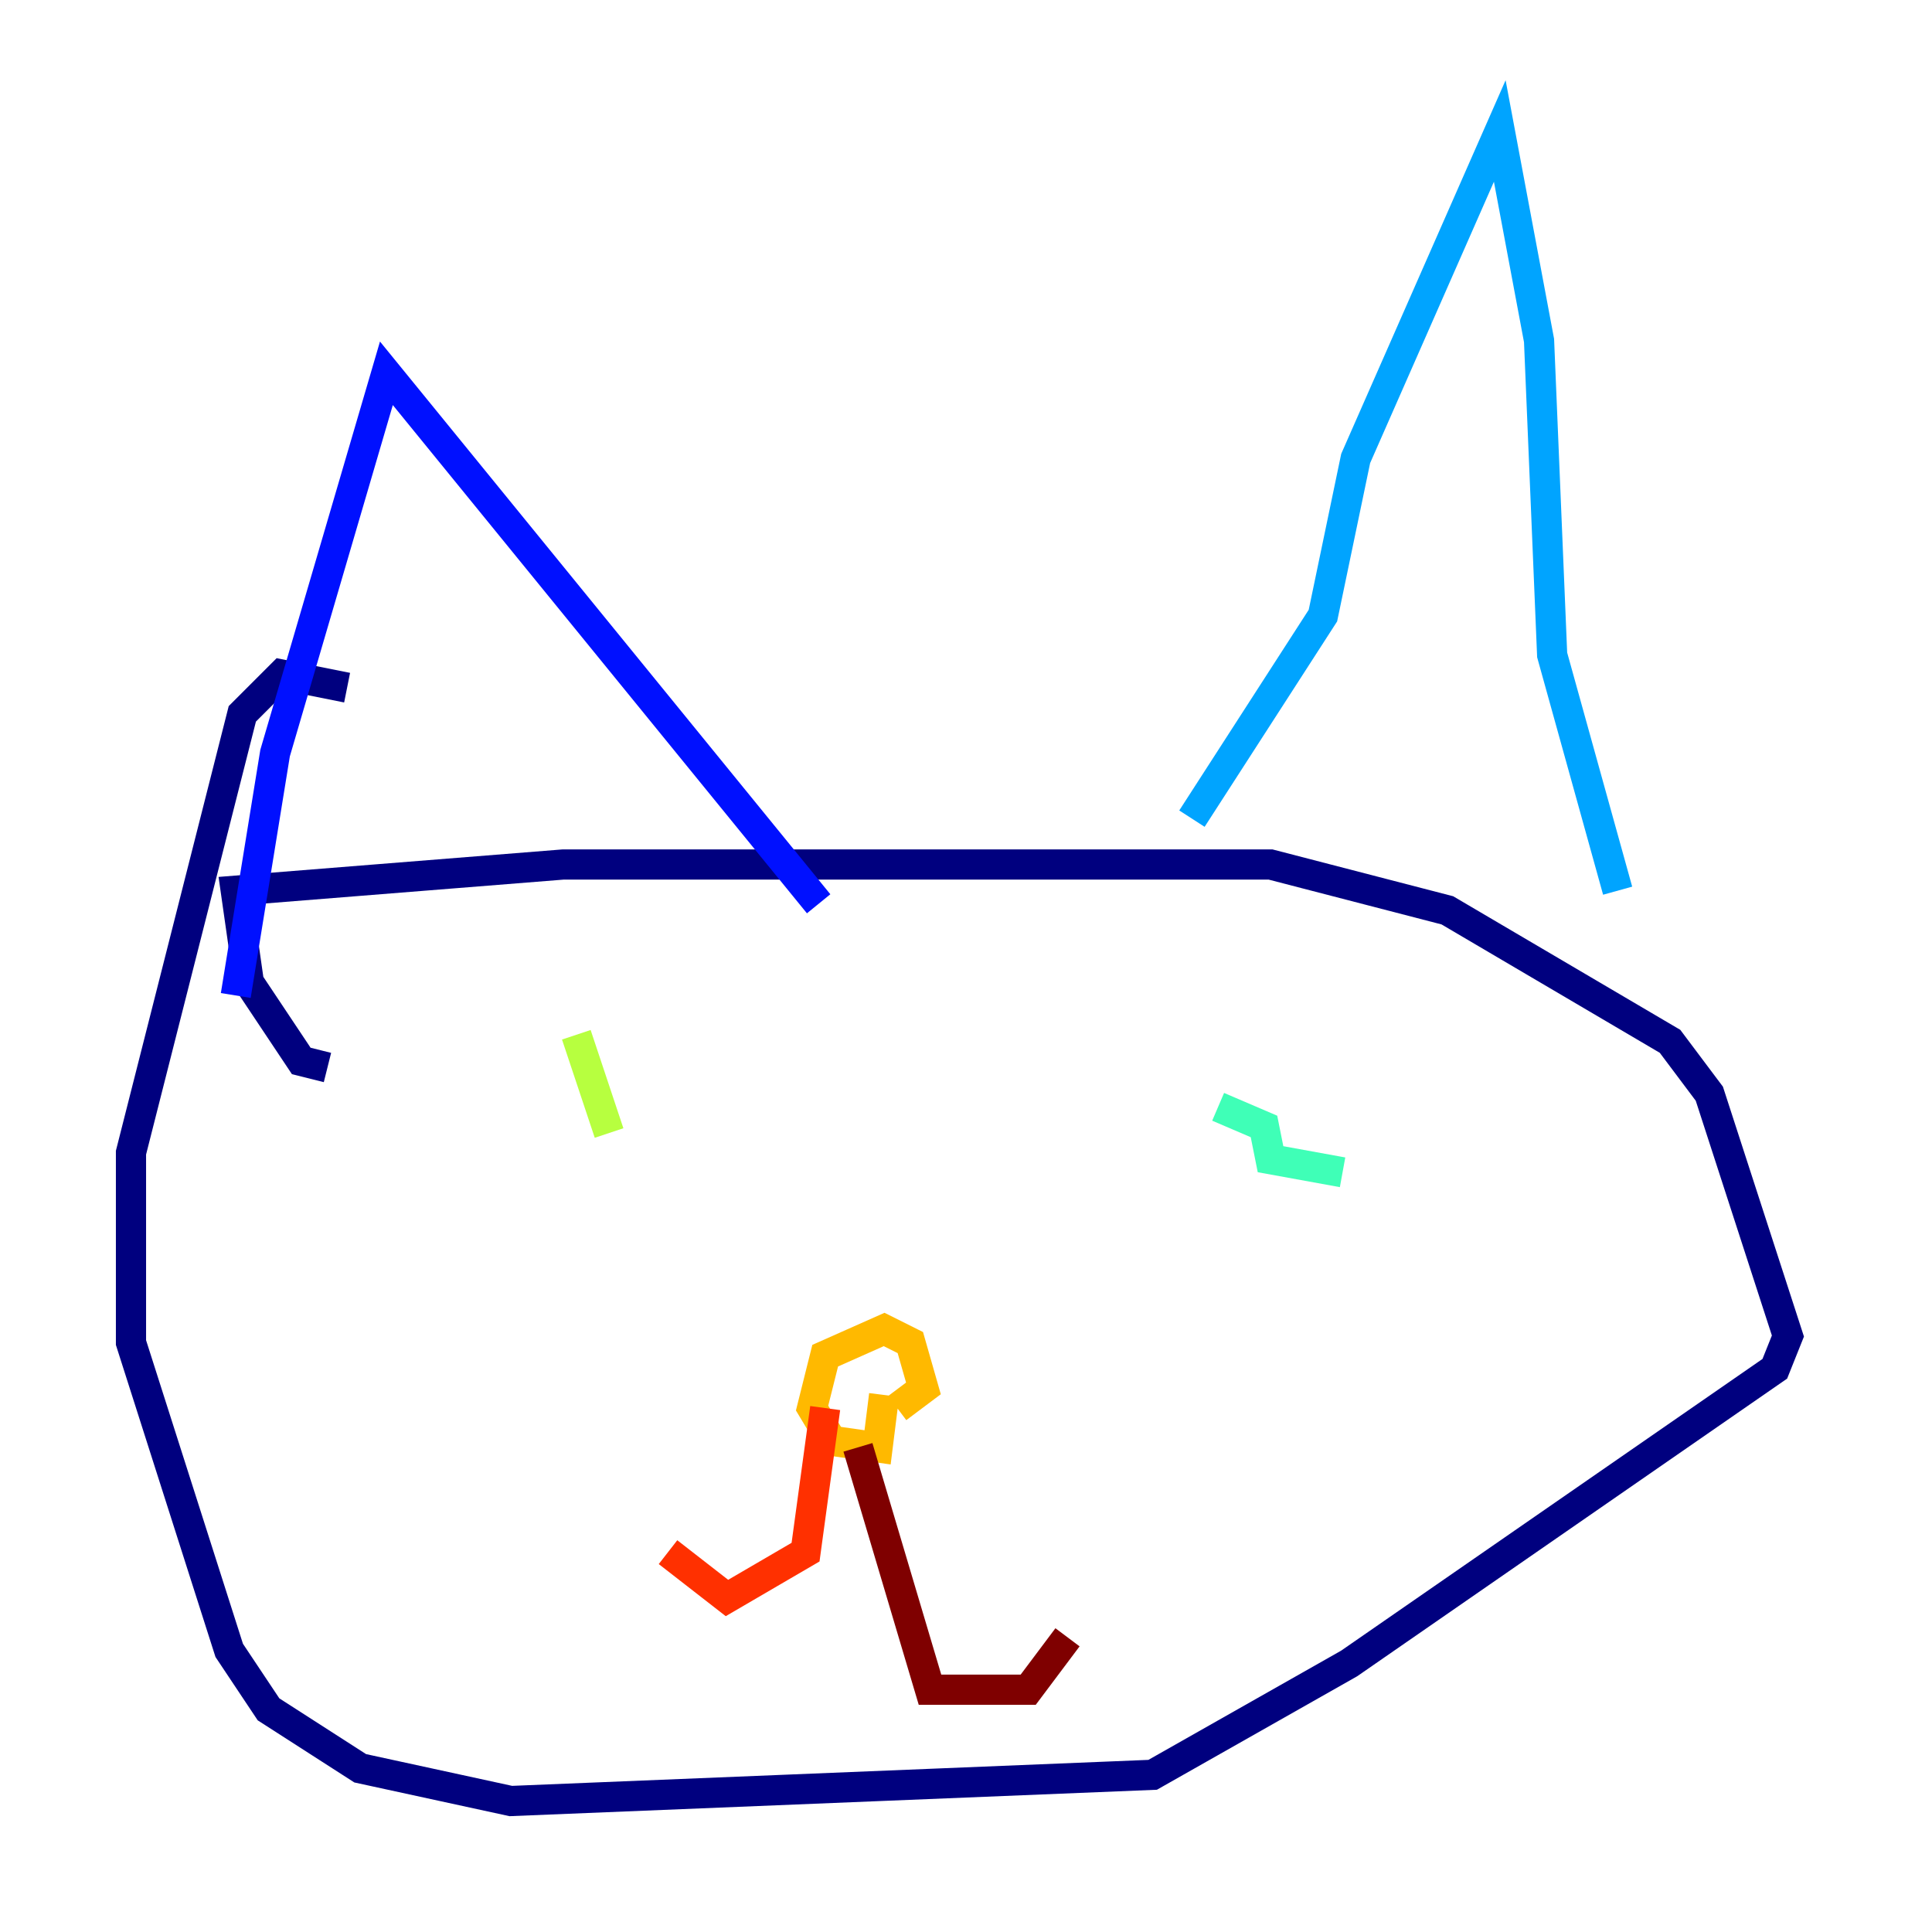 <?xml version="1.0" encoding="utf-8" ?>
<svg baseProfile="tiny" height="128" version="1.2" viewBox="0,0,128,128" width="128" xmlns="http://www.w3.org/2000/svg" xmlns:ev="http://www.w3.org/2001/xml-events" xmlns:xlink="http://www.w3.org/1999/xlink"><defs /><polyline fill="none" points="21.695,70.725 19.959,70.291 16.488,65.085 15.62,59.01 37.315,57.275 84.176,57.275 95.891,60.312 110.644,68.99 113.248,72.461 118.454,88.515 117.586,90.685 89.383,110.21 76.366,117.586 33.844,119.322 23.864,117.153 17.79,113.248 15.186,109.342 8.678,88.949 8.678,76.366 16.054,47.295 18.658,44.691 22.997,45.559" stroke="#00007f" stroke-width="2" /><polyline fill="none" points="15.62,65.953 18.224,49.898 25.6,24.732 54.237,59.878" stroke="#0010ff" stroke-width="2" /><polyline fill="none" points="78.969,54.237 87.647,40.786 89.817,30.373 99.363,8.678 101.966,22.563 102.834,43.39 107.173,59.01" stroke="#00a4ff" stroke-width="2" /><polyline fill="none" points="80.705,73.329 83.742,74.63 84.176,76.8 88.949,77.668" stroke="#3fffb7" stroke-width="2" /><polyline fill="none" points="38.183,68.556 40.352,75.064" stroke="#b7ff3f" stroke-width="2" /><polyline fill="none" points="58.576,92.42 58.142,95.891 55.105,95.458 53.803,93.288 54.671,89.817 58.576,88.081 60.312,88.949 61.18,91.986 59.444,93.288" stroke="#ffb900" stroke-width="2" /><polyline fill="none" points="54.671,93.288 53.37,102.834 48.163,105.871 44.258,102.834" stroke="#ff3000" stroke-width="2" /><polyline fill="none" points="56.841,95.891 61.614,111.946 68.122,111.946 70.725,108.475" stroke="#7f0000" stroke-width="2" /></svg>